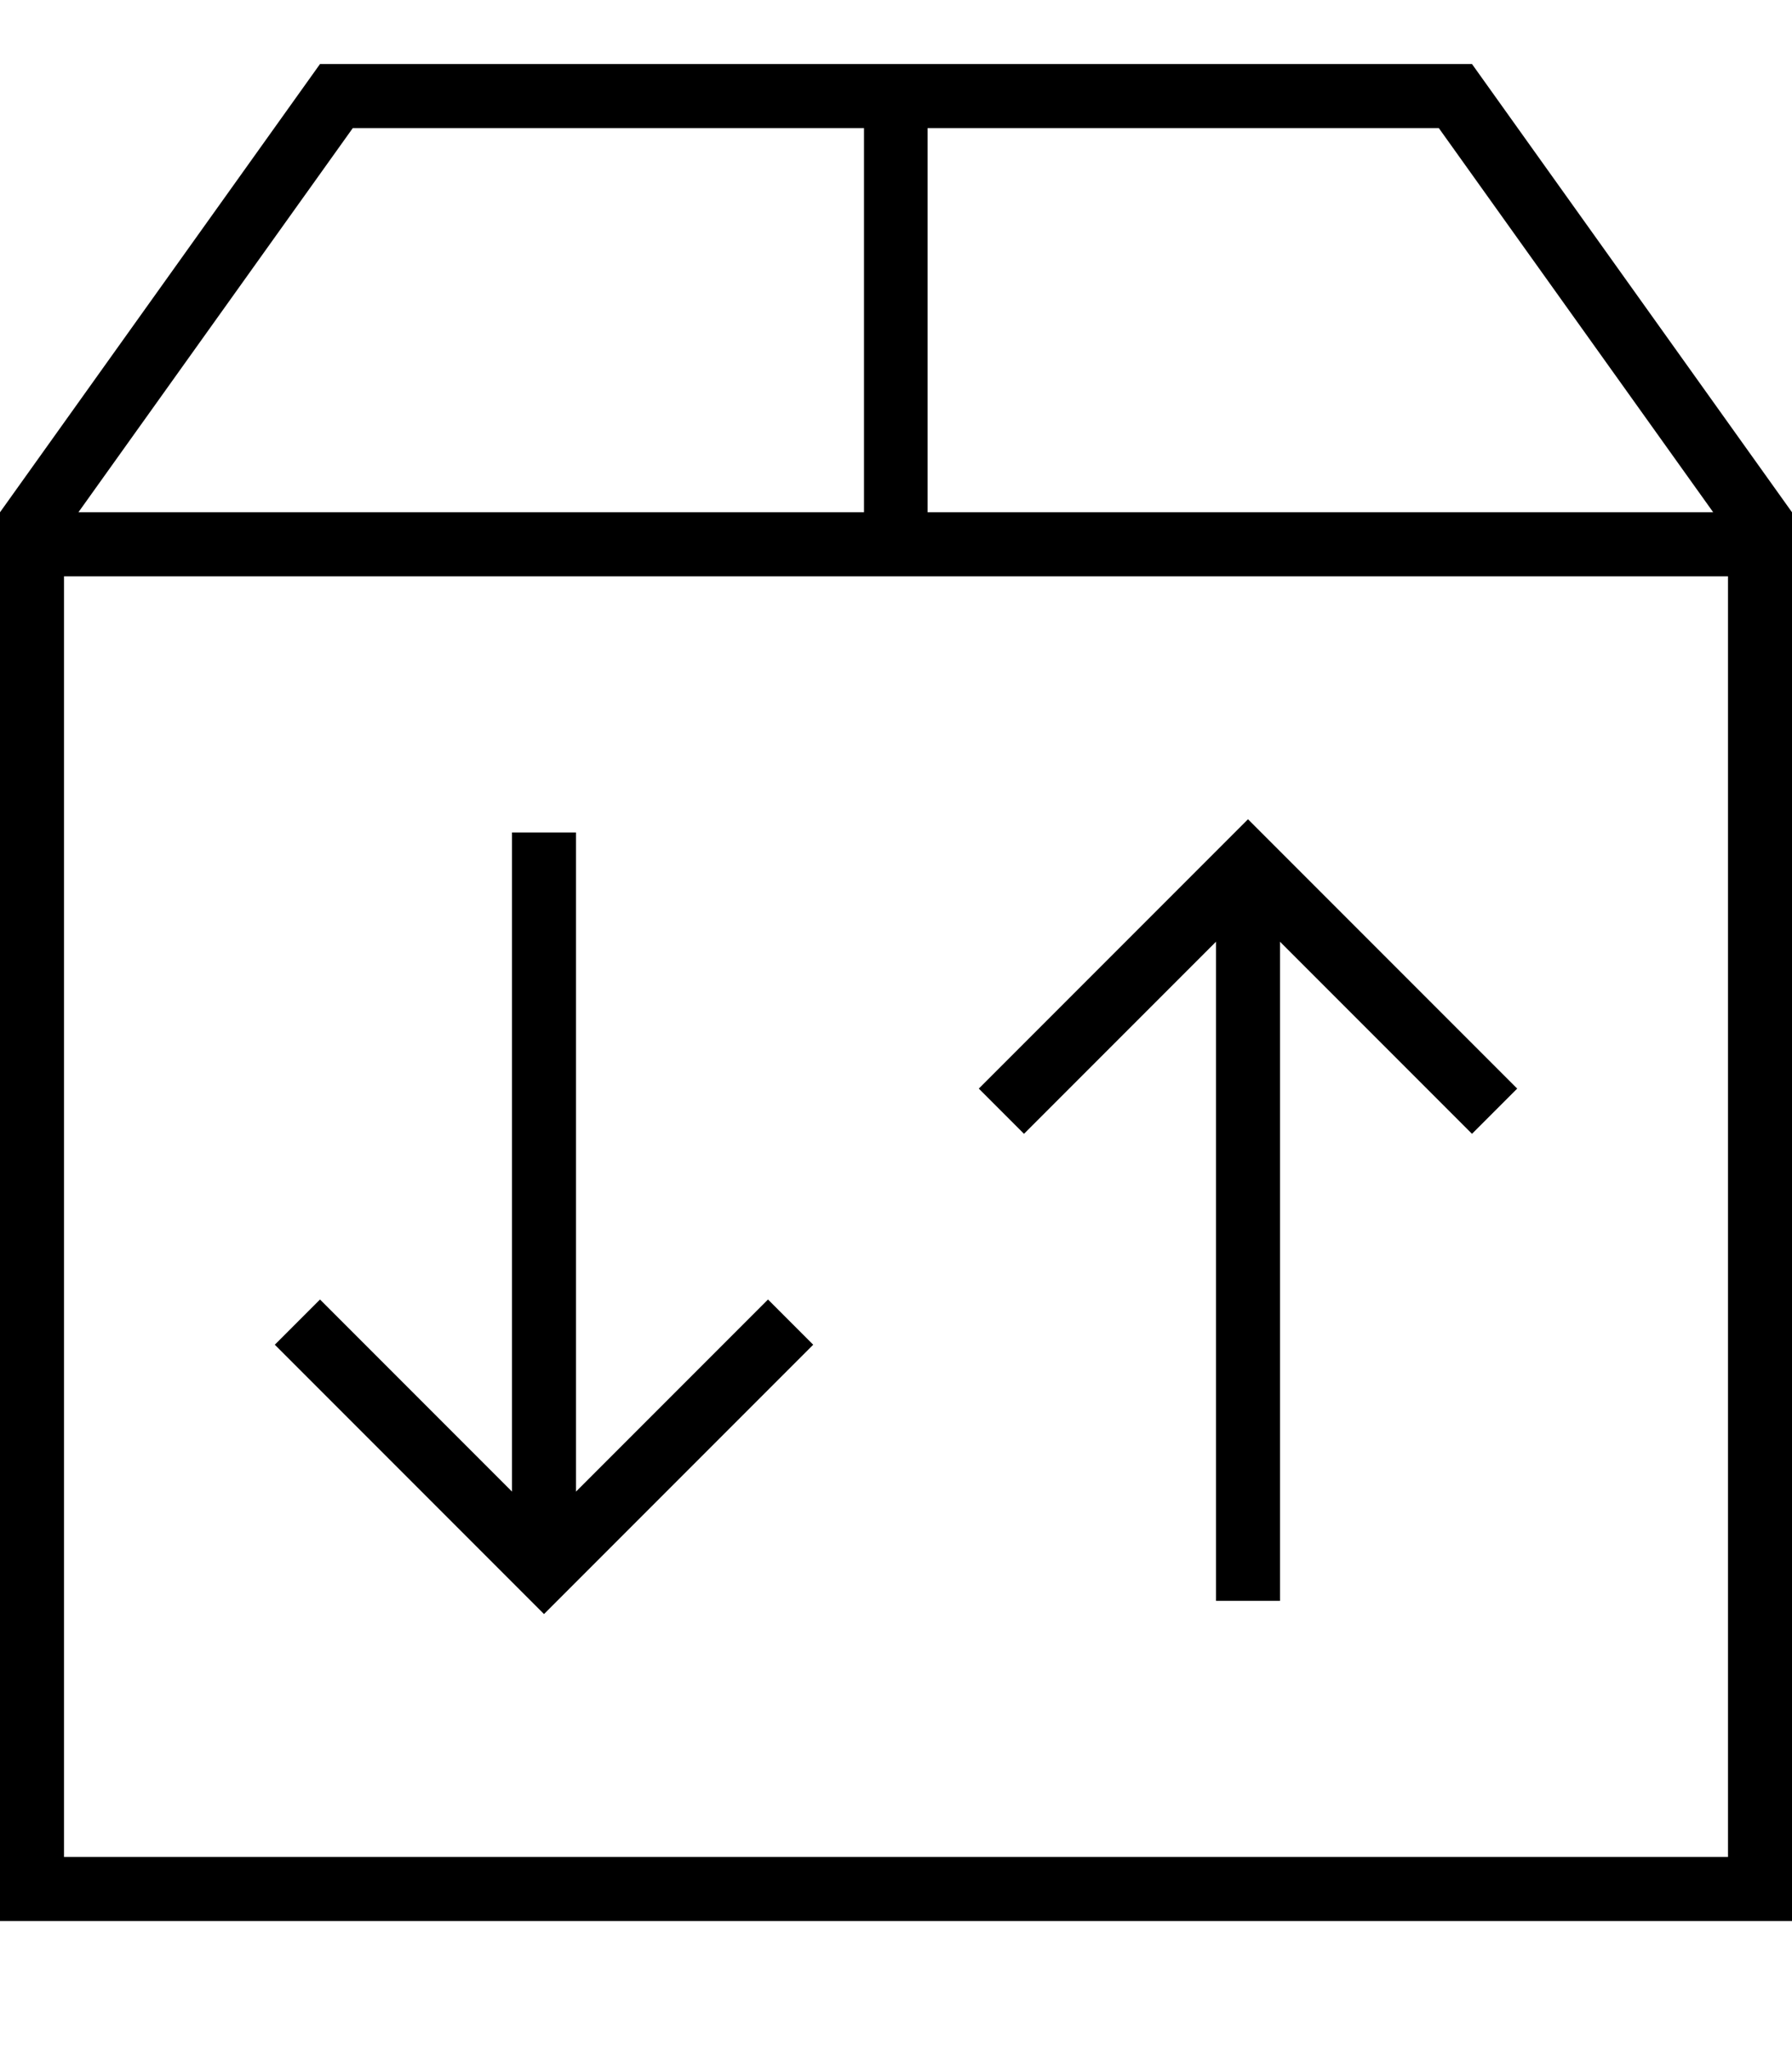 <svg xmlns="http://www.w3.org/2000/svg" viewBox="0 0 448 512"><!--! Font Awesome Pro 7.1.0 by @fontawesome - https://fontawesome.com License - https://fontawesome.com/license (Commercial License) Copyright 2025 Fonticons, Inc. --><path fill="currentColor" d="M448 128l0 352-448 0 0-352 80-112 288 0 80 112zM16 464l416 0 0-320-416 0 0 320zm128-91.3l48-48 11.3 11.3-67.3 67.3-67.3-67.3 11.3-11.3 48 48 0-164.7 16 0 0 164.7zM379.3 272l-11.3 11.3-48-48 0 164.7-16 0 0-164.7-48 48-11.3-11.3 67.3-67.3 67.3 67.3zM19.7 128l196.3 0 0-96-127.8 0-68.6 96zM232 128l196.3 0-68.6-96-127.8 0 0 96z"/></svg>